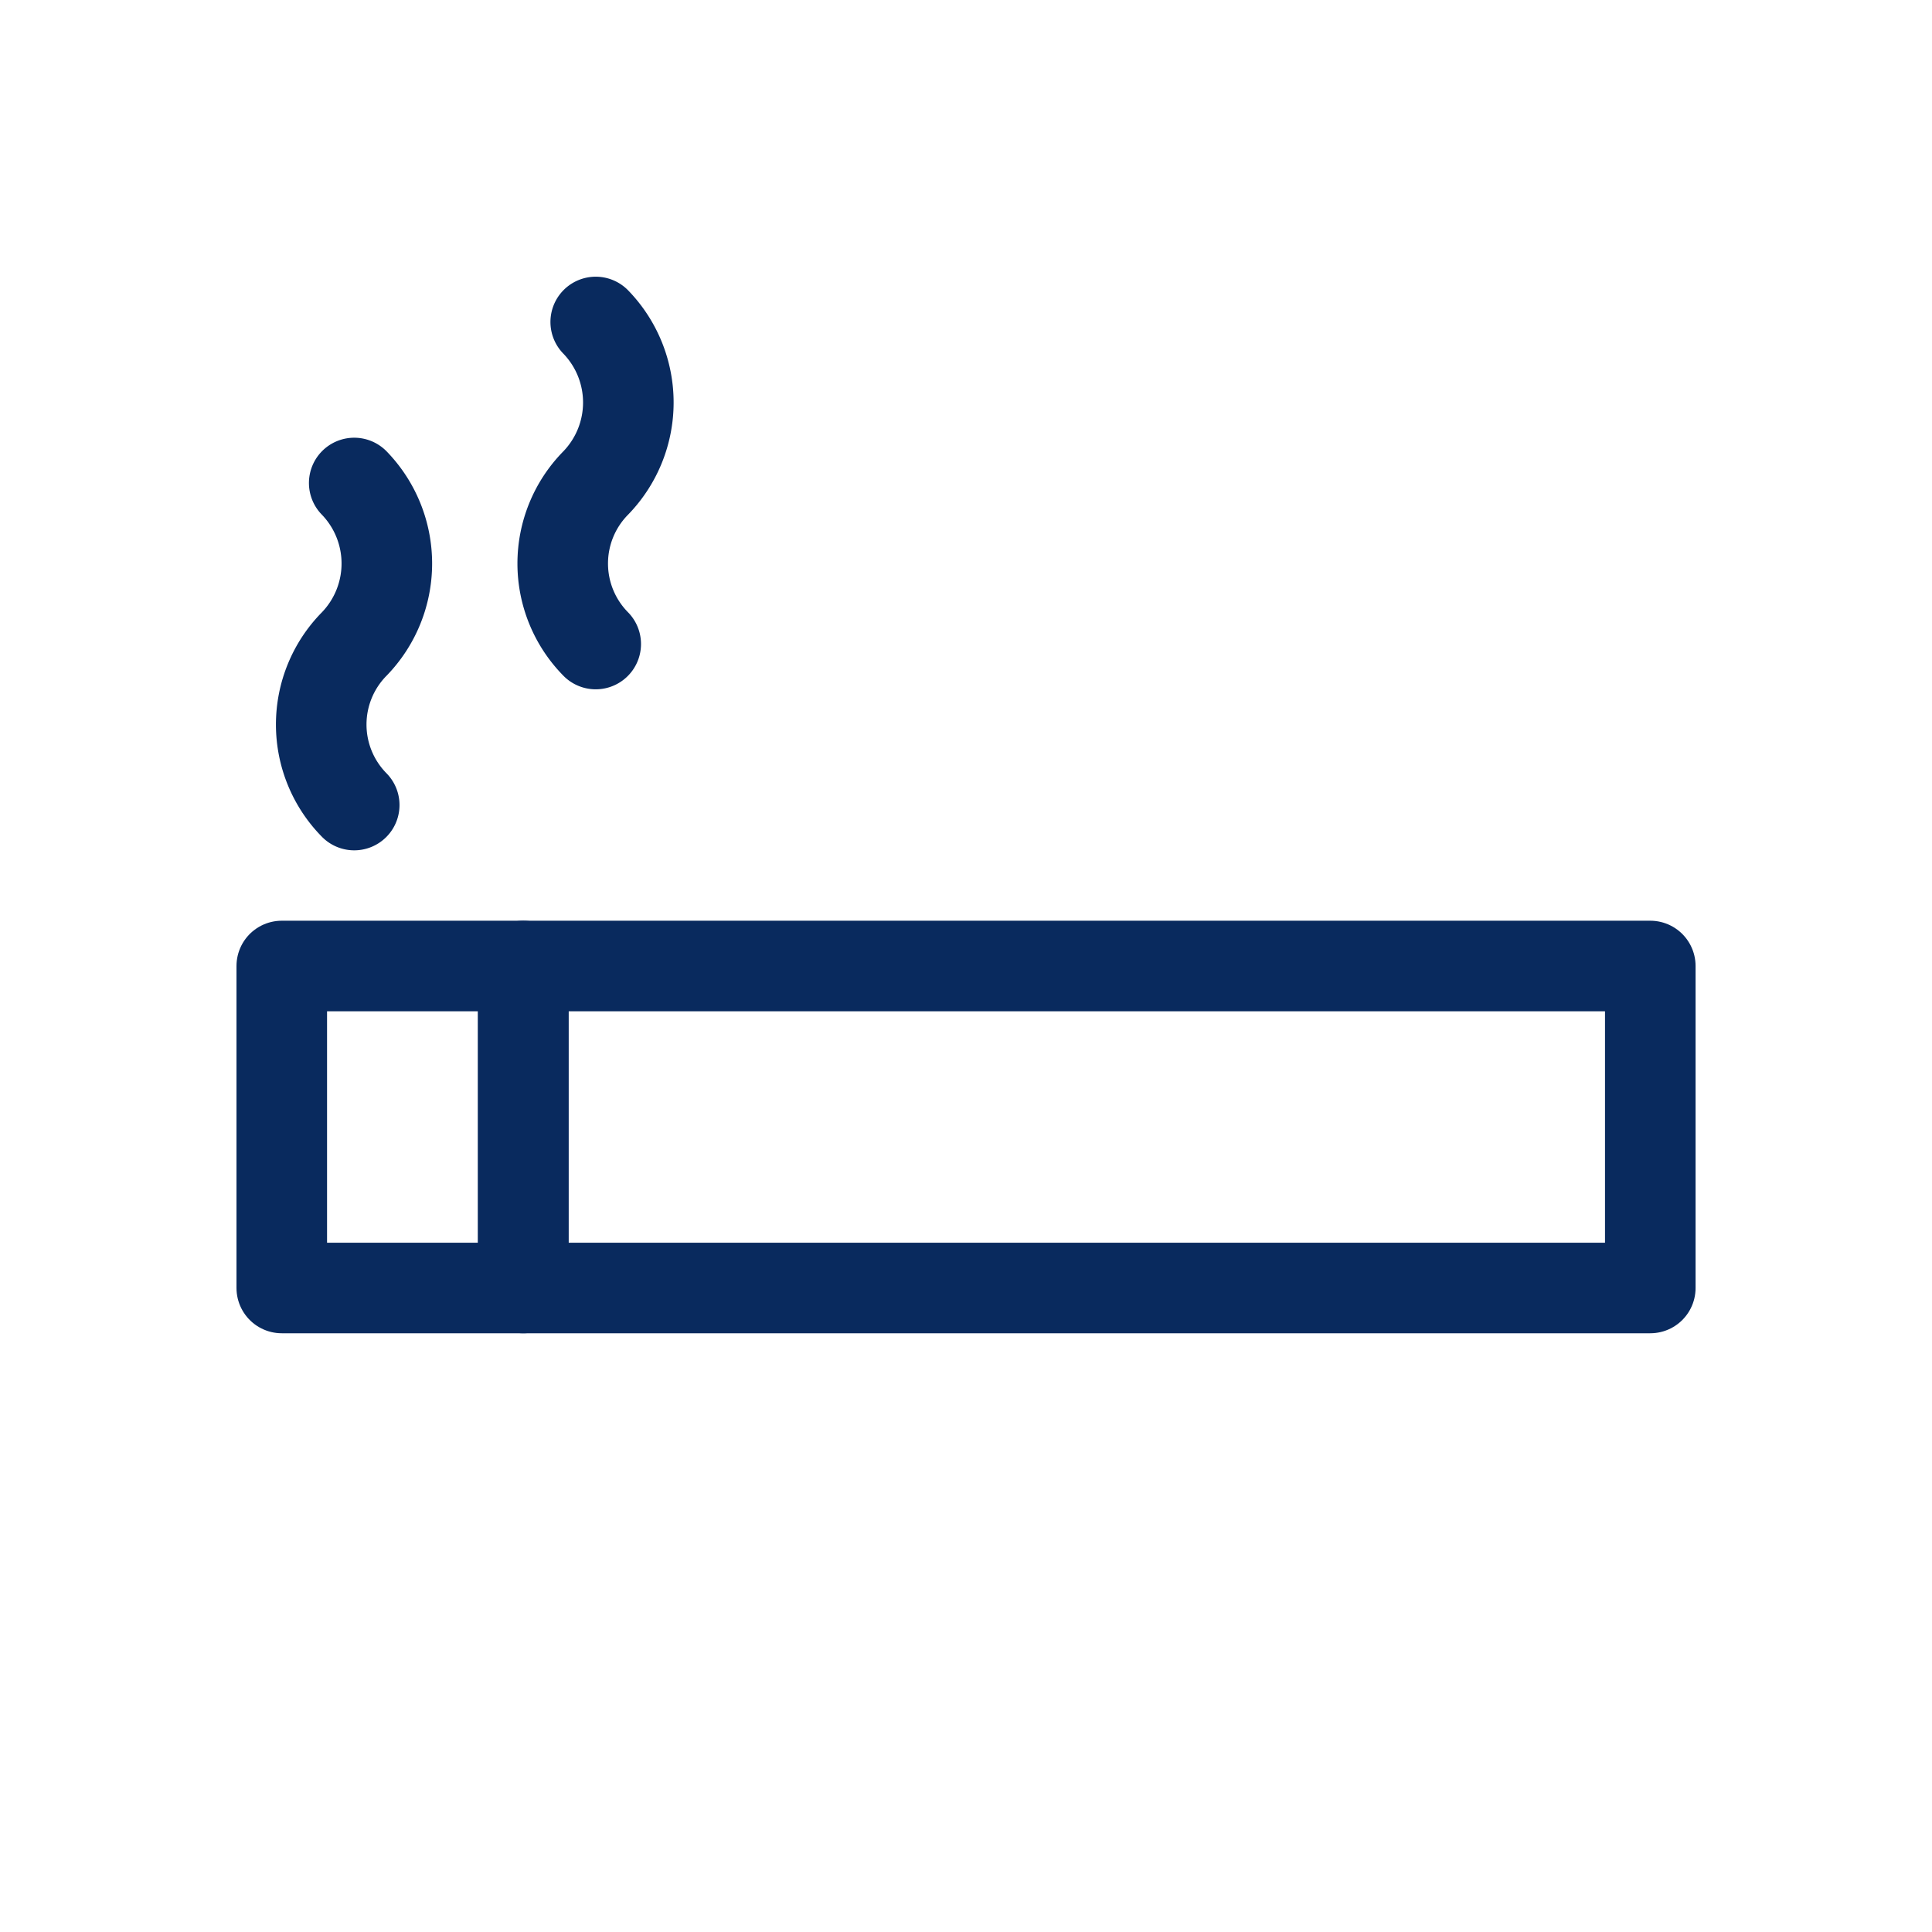 <svg xmlns="http://www.w3.org/2000/svg" width="32" height="32" viewBox="0 0 32 32"><defs><style>.a,.b{fill:none;}.b{stroke:#092a5e;stroke-linecap:round;stroke-linejoin:round;stroke-width:1.5px;}</style></defs><rect class="a" width="32" height="32"/><g transform="translate(4.667 5.333)"><rect class="b" width="18.667" height="5.333" transform="translate(4 10.667)"/><rect class="b" width="4" height="5.333" transform="translate(4 16) rotate(180)"/><path class="b" d="M35.533,20a1.916,1.916,0,0,1,0,2.667,1.9,1.9,0,0,0,0,2.667" transform="translate(-30.333 -20)"/><path class="b" d="M20.533,30a1.916,1.916,0,0,1,0,2.667,1.9,1.9,0,0,0,0,2.667" transform="translate(-19.333 -27.333)"/></g></svg>